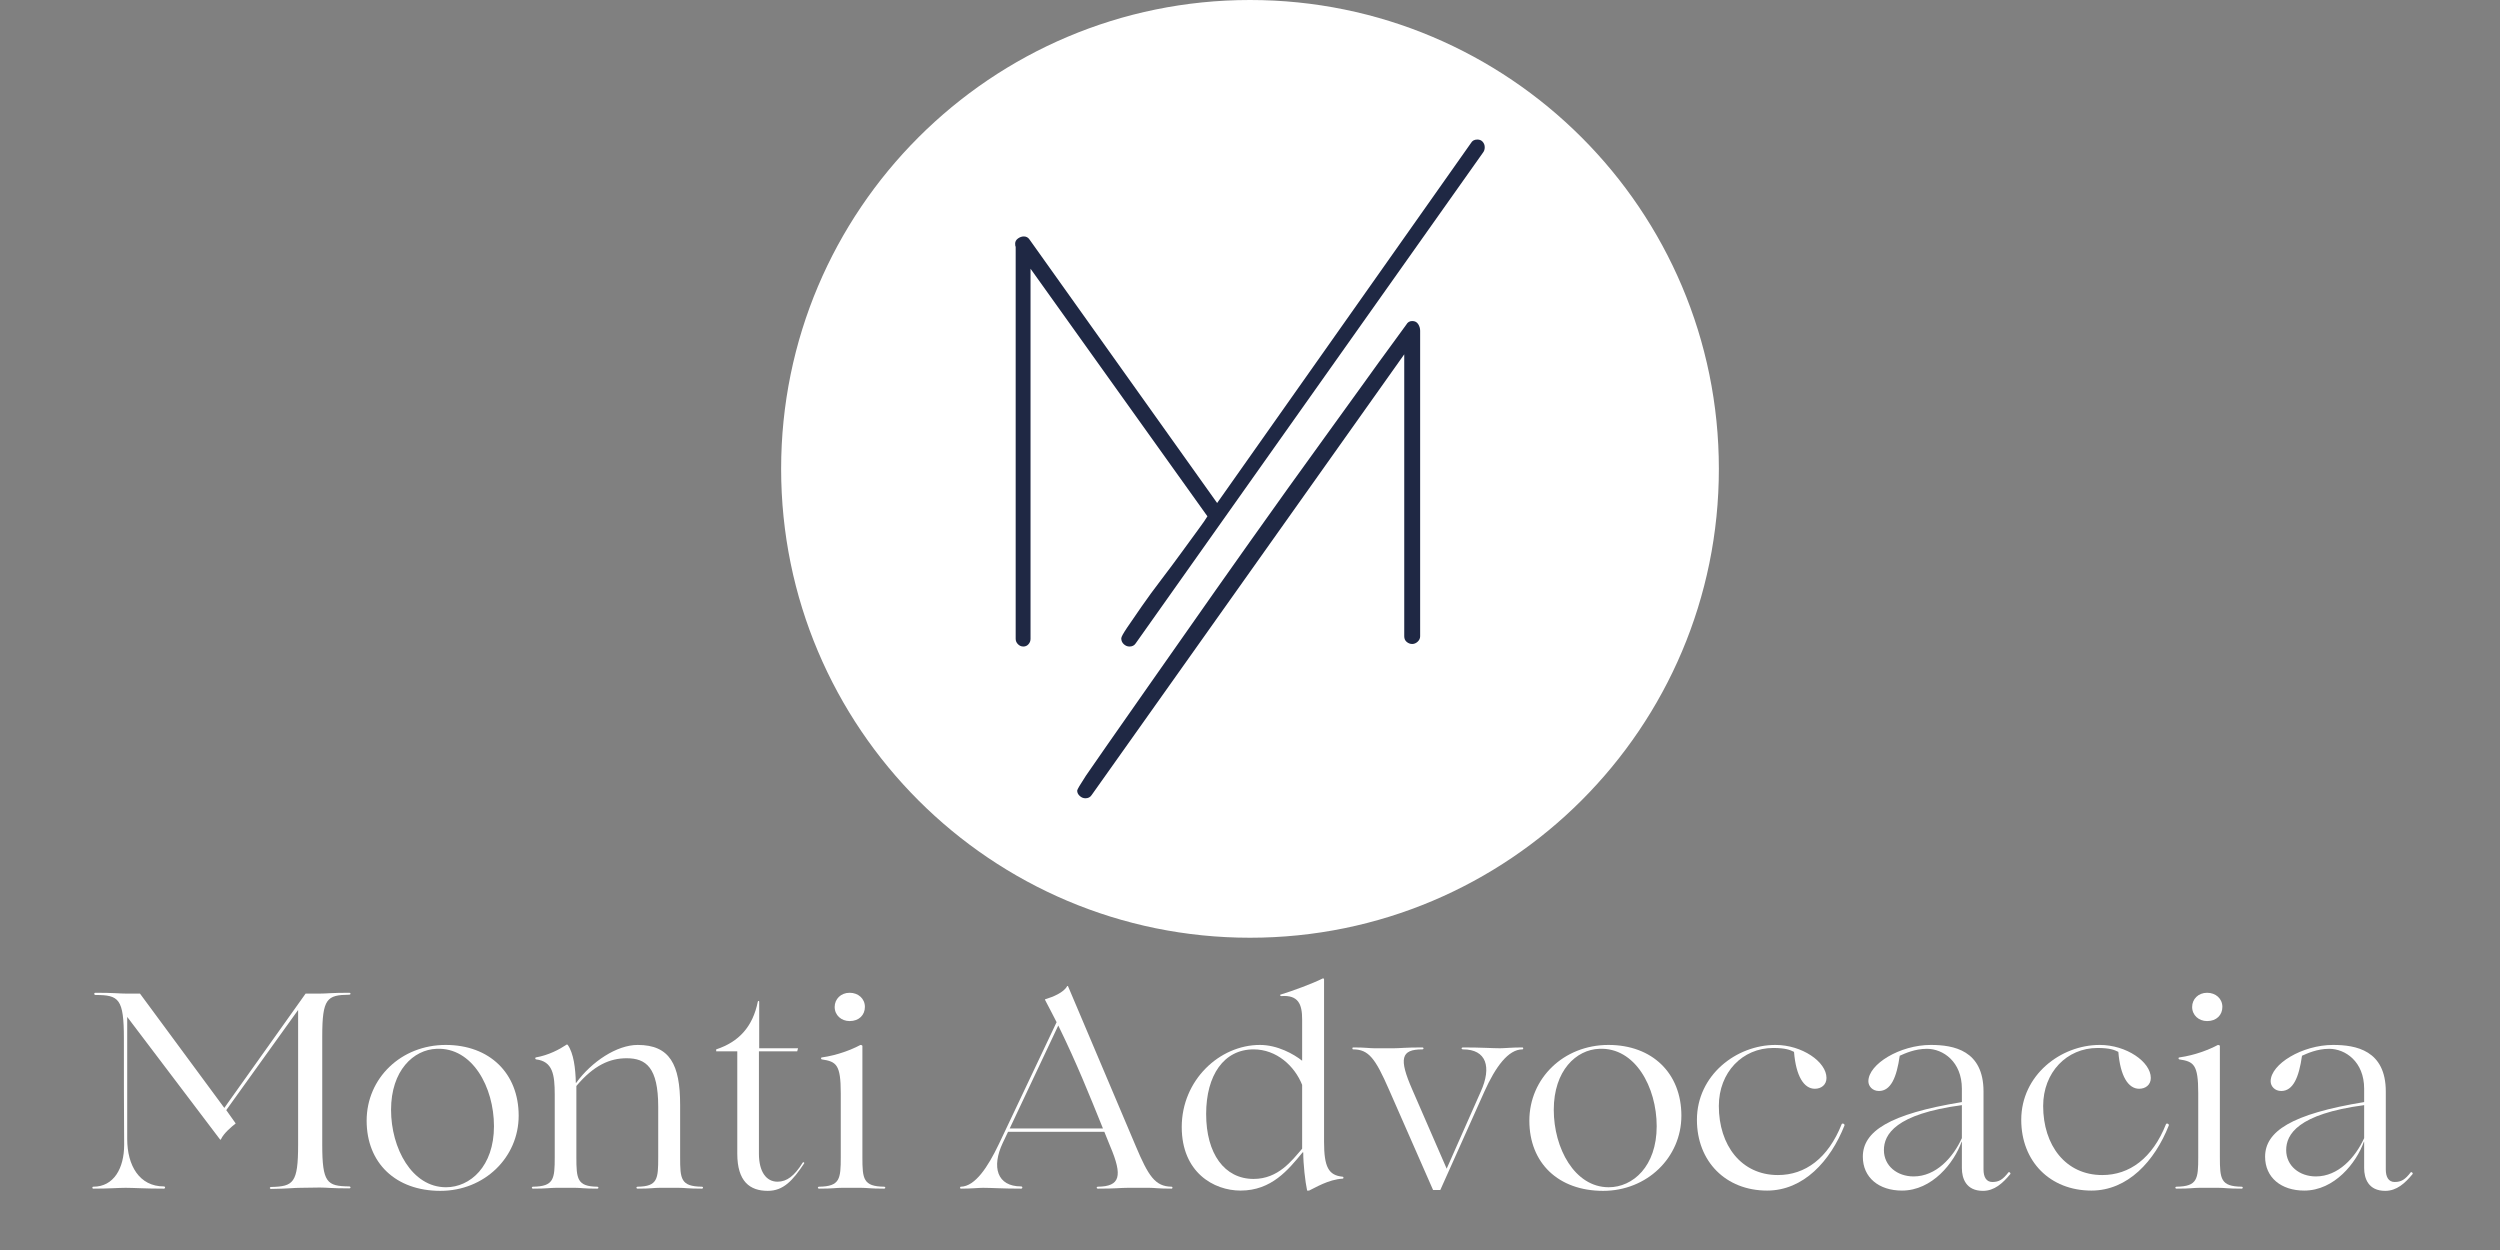 <svg xmlns="http://www.w3.org/2000/svg" xmlns:xlink="http://www.w3.org/1999/xlink" width="1000" zoomAndPan="magnify" viewBox="0 0 750 375" height="500" preserveAspectRatio="xMidYMid meet" version="1.0"><rect x="0" y="0" width="750" height="375" fill="#808080" stroke="none"/><defs><g/><clipPath id="11af97cfb5"><path d="M 234.34 0 L 515.66 0 L 515.66 281.32 L 234.34 281.32 Z M 234.34 0 " clip-rule="nonzero"/></clipPath><clipPath id="4efbe6a21c"><path d="M 375 0 C 297.316 0 234.34 62.977 234.34 140.66 C 234.34 218.344 297.316 281.32 375 281.32 C 452.684 281.32 515.66 218.344 515.66 140.66 C 515.66 62.977 452.684 0 375 0 Z M 375 0 " clip-rule="nonzero"/></clipPath><clipPath id="982e4df085"><path d="M 304.484 41.863 L 445.391 41.863 L 445.391 239.703 L 304.484 239.703 Z M 304.484 41.863 " clip-rule="nonzero"/></clipPath></defs><g clip-path="url(#11af97cfb5)"><g clip-path="url(#4efbe6a21c)"><path fill="#ffffff" d="M 234.34 0 L 515.66 0 L 515.66 281.32 L 234.34 281.32 Z M 234.34 0 " fill-opacity="1" fill-rule="nonzero"/></g></g><g clip-path="url(#982e4df085)"><path fill="#1f2844" d="M 325.77 232.719 C 327.512 230.055 361.828 181.121 364.758 176.973 C 367.676 172.82 371.008 168.105 374.754 162.824 C 378.496 157.547 382.363 152.109 386.363 146.523 C 390.363 140.938 394.336 135.426 398.281 129.992 C 402.23 124.562 405.816 119.59 409.051 115.074 C 412.277 110.566 415.047 106.742 417.355 103.613 C 419.66 100.492 421.176 98.414 421.891 97.387 C 422.285 96.668 422.879 96.309 423.668 96.309 C 424.461 96.309 425.055 96.617 425.449 97.23 C 425.848 97.844 426.043 98.512 426.043 99.23 L 426.043 190.891 C 426.043 191.504 425.793 192.043 425.301 192.504 C 424.805 192.965 424.258 193.195 423.66 193.195 C 423.066 193.195 422.52 192.992 422.02 192.582 C 421.523 192.176 421.273 191.609 421.273 190.891 L 421.273 106.301 L 327.461 238.562 C 327.055 239.176 326.434 239.484 325.617 239.484 C 325.004 239.484 324.441 239.254 323.926 238.789 C 323.414 238.328 323.156 237.789 323.156 237.176 C 323.156 236.871 324.031 235.387 325.77 232.719 Z M 305.391 71.547 C 305.953 71.141 306.547 70.934 307.16 70.934 C 307.879 70.934 308.441 71.238 308.852 71.855 L 365.141 150.902 L 441.27 42.941 C 441.664 42.223 442.305 41.863 443.195 41.863 C 443.887 41.863 444.434 42.094 444.824 42.555 C 445.219 43.02 445.418 43.555 445.418 44.168 C 445.418 44.785 445.262 45.301 444.953 45.707 L 340.684 193.039 C 340.281 193.652 339.66 193.961 338.844 193.961 C 338.227 193.961 337.664 193.73 337.148 193.27 C 336.641 192.805 336.379 192.215 336.379 191.5 C 336.379 191.094 336.973 190.016 338.148 188.27 C 339.332 186.527 340.789 184.402 342.535 181.887 C 344.277 179.379 346.227 176.711 348.383 173.891 C 350.535 171.074 352.562 168.355 354.457 165.742 C 356.359 163.125 358.02 160.848 359.457 158.895 C 360.895 156.945 361.812 155.613 362.227 154.895 L 309.16 80.617 L 309.16 191.656 C 309.16 192.27 308.957 192.809 308.543 193.27 C 308.137 193.73 307.625 193.961 307.008 193.961 C 306.395 193.961 305.852 193.73 305.395 193.27 C 304.93 192.805 304.703 192.27 304.703 191.656 L 304.703 74.004 C 304.598 73.906 304.547 73.598 304.547 73.082 C 304.547 72.469 304.828 71.957 305.391 71.547 Z M 305.391 71.547 " fill-opacity="1" fill-rule="nonzero"/></g><g fill="#ffffff" fill-opacity="1"><g transform="translate(25.263, 356.343)"><g><path d="M 79.484 -0.418 C 72.828 -0.5 71.41 -1.5 71.41 -12.984 L 71.41 -45.359 C 71.41 -56.848 72.828 -57.844 79.484 -57.93 C 79.984 -57.93 80.066 -58.512 79.484 -58.512 C 73.992 -58.512 72.828 -58.262 70.664 -58.262 L 66.418 -58.262 L 42.031 -23.969 L 16.73 -58.262 L 12.652 -58.262 C 10.402 -58.262 9.156 -58.512 3.414 -58.512 C 2.828 -58.512 2.914 -57.844 3.414 -57.844 C 10.402 -57.844 11.902 -56.762 11.902 -44.777 C 11.902 -35.207 11.902 -22.305 11.984 -12.902 C 11.984 -5.91 8.906 -0.332 2.746 -0.332 C 2.332 -0.332 2.332 0.25 2.746 0.25 C 7.406 0.25 10.488 0 12.402 0 C 14.648 0 18.312 0.25 23.887 0.25 C 24.387 0.25 24.387 -0.418 23.887 -0.418 C 16.562 -0.418 12.902 -6.66 12.902 -14.648 L 12.902 -51.27 L 40.699 -14.566 C 40.781 -14.398 40.949 -14.398 41.031 -14.566 C 41.863 -16.395 44.195 -18.312 45.445 -19.309 L 42.613 -23.305 L 64.172 -53.352 L 64.172 -12.902 C 64.172 -1.414 62.754 -0.418 56.098 -0.25 C 55.598 -0.25 55.516 0.332 56.098 0.332 C 61.59 0.25 62.754 0 64.918 0 L 70.664 -0.082 C 72.828 -0.082 73.992 0.168 79.484 0.168 C 80.066 0.168 79.984 -0.418 79.484 -0.418 Z M 79.484 -0.418 "/></g></g></g><g fill="#ffffff" fill-opacity="1"><g transform="translate(107.66, 356.343)"><g><path d="M 24.469 0.914 C 37.621 0.914 47.941 -9.07 47.941 -21.641 C 47.941 -34.375 39.203 -42.863 26.051 -42.863 C 12.652 -42.863 2.332 -32.875 2.332 -20.141 C 2.332 -7.406 11.07 0.914 24.469 0.914 Z M 26.133 -0.168 C 15.898 -0.168 9.656 -11.902 9.656 -23.387 C 9.656 -35.207 16.395 -41.449 23.305 -41.699 C 34.043 -42.199 40.531 -30.211 40.531 -18.477 C 40.531 -6.41 33.375 -0.168 26.133 -0.168 Z M 26.133 -0.168 "/></g></g></g><g fill="#ffffff" fill-opacity="1"><g transform="translate(157.931, 356.343)"><g><path d="M 8.906 0 L 14.648 0 C 16.312 0 17.062 0.25 21.223 0.25 C 21.723 0.25 21.723 -0.332 21.223 -0.332 C 15.23 -0.418 14.98 -2.664 14.98 -9.156 L 14.98 -30.547 C 20.227 -36.789 25.051 -38.867 30.047 -38.867 C 35.871 -38.867 39.535 -36.121 39.535 -24.305 L 39.535 -9.156 C 39.535 -2.664 39.367 -0.418 33.375 -0.332 C 32.875 -0.332 32.875 0.25 33.375 0.25 C 37.535 0.25 38.203 0 39.949 0 L 45.691 0 C 47.523 0 48.273 0.25 52.602 0.25 C 53.102 0.25 53.102 -0.332 52.602 -0.332 C 46.277 -0.418 46.109 -2.664 46.109 -9.156 L 46.109 -24.887 C 46.109 -36.953 43.031 -42.863 33.375 -42.863 C 27.133 -42.863 19.559 -37.871 14.898 -31.461 L 14.816 -31.461 C 14.73 -35.871 14.148 -40.367 12.402 -42.863 C 12.234 -43.031 12.07 -43.031 11.902 -42.863 C 9.906 -41.531 6.66 -39.785 2.828 -39.117 C 2.582 -39.035 2.582 -38.703 2.828 -38.535 C 7.906 -37.953 8.488 -33.957 8.488 -27.965 L 8.488 -9.156 C 8.488 -2.664 8.238 -0.418 1.996 -0.332 C 1.5 -0.332 1.5 0.25 1.996 0.25 C 6.324 0.25 7.074 0 8.906 0 Z M 8.906 0 "/></g></g></g><g fill="#ffffff" fill-opacity="1"><g transform="translate(212.03, 356.343)"><g><path d="M 18.312 0.914 C 22.973 0.914 25.801 -2.164 29.215 -7.324 C 29.379 -7.574 28.965 -7.824 28.797 -7.574 C 26.301 -3.578 24.055 -1.832 21.223 -1.832 C 17.895 -1.832 15.648 -4.742 15.648 -10.238 L 15.648 -40.949 L 27.133 -40.949 L 27.383 -41.863 L 15.73 -41.863 L 15.73 -55.848 C 15.73 -56.098 15.398 -56.18 15.312 -55.848 C 13.816 -48.355 9.656 -43.777 2.828 -41.531 L 2.828 -40.949 L 9.156 -40.949 L 9.156 -10.238 C 9.156 -1.914 12.902 0.914 18.312 0.914 Z M 18.312 0.914 "/></g></g></g><g fill="#ffffff" fill-opacity="1"><g transform="translate(243.74, 356.343)"><g><path d="M 11.152 -50.02 C 13.984 -50.02 15.73 -51.852 15.73 -54.266 C 15.73 -56.762 13.734 -58.512 11.152 -58.512 C 8.488 -58.512 6.66 -56.598 6.66 -54.266 C 6.66 -51.77 8.656 -50.02 11.152 -50.02 Z M 8.824 0 L 14.566 0 C 16.395 0 17.145 0.25 21.473 0.25 C 21.973 0.25 21.973 -0.332 21.473 -0.332 C 15.23 -0.418 14.98 -2.664 14.98 -9.156 L 14.98 -42.531 C 14.98 -42.781 14.648 -42.863 14.398 -42.863 C 11.734 -41.449 7.574 -39.785 2.828 -39.117 C 2.496 -39.117 2.496 -38.703 2.746 -38.535 C 7.156 -37.871 8.488 -37.039 8.488 -28.383 L 8.488 -9.156 C 8.488 -2.664 8.238 -0.418 1.996 -0.332 C 1.5 -0.332 1.5 0.25 1.996 0.25 C 6.324 0.25 7.074 0 8.824 0 Z M 8.824 0 "/></g></g></g><g fill="#ffffff" fill-opacity="1"><g transform="translate(267.128, 356.343)"><g/></g></g><g fill="#ffffff" fill-opacity="1"><g transform="translate(287.602, 356.343)"><g><path d="M 63.836 -0.332 C 58.926 -0.418 56.93 -3.496 53.102 -12.566 L 32.793 -60.508 C 32.711 -60.59 32.543 -60.508 32.543 -60.508 C 31.543 -58.594 28.297 -57.262 26.051 -56.598 C 25.801 -56.512 25.883 -56.43 25.969 -56.262 C 27.133 -54.016 28.297 -51.852 29.379 -49.688 L 12.07 -13.148 C 8.738 -6.16 4.91 -0.418 0.664 -0.332 C 0.332 -0.332 0.332 0.25 0.664 0.25 C 3.91 0.25 5.992 0 7.324 0 C 9.57 0 13.234 0.25 18.727 0.25 C 19.227 0.25 19.227 -0.418 18.727 -0.418 C 11.484 -0.418 9.82 -6.242 13.234 -13.484 L 14.816 -16.812 L 29.797 -16.812 C 35.621 -16.812 38.203 -16.812 43.695 -16.812 L 45.445 -12.484 C 49.273 -3.496 48.441 -0.418 41.781 -0.332 C 41.281 -0.332 41.281 0.25 41.781 0.25 C 47.273 0.25 48.605 0 50.77 0 L 57.18 0 C 58.762 0 59.758 0.25 63.836 0.25 C 64.254 0.25 64.254 -0.332 63.836 -0.332 Z M 29.797 -17.812 L 15.312 -17.812 L 29.879 -48.691 C 35.457 -37.285 39.203 -27.883 43.281 -17.812 Z M 29.797 -17.812 "/></g></g></g><g fill="#ffffff" fill-opacity="1"><g transform="translate(352.189, 356.343)"><g><path d="M 19.977 0.832 C 29.297 0.832 34.289 -5.41 38.617 -10.652 L 38.785 -10.652 C 38.785 -6.992 39.367 -1.914 39.949 0.832 L 40.531 0.832 C 42.363 0 46.277 -2.496 50.605 -2.746 C 50.938 -2.746 50.938 -3.328 50.605 -3.328 C 46.359 -3.746 45.027 -6.242 45.027 -13.816 L 45.027 -62.504 C 45.027 -62.84 44.695 -62.922 44.527 -62.754 C 41.531 -61.258 35.457 -59.012 32.125 -58.012 C 31.711 -58.012 31.793 -57.594 32.125 -57.512 C 37.371 -57.93 38.453 -55.016 38.453 -50.52 L 38.453 -38.121 C 35.957 -40.117 31.043 -42.863 25.801 -42.863 C 13.648 -42.863 2.332 -32.293 2.332 -18.227 C 2.332 -4.66 11.902 0.832 19.977 0.832 Z M 23.887 -2.664 C 15.148 -2.664 9.656 -10.238 9.656 -22.141 C 9.656 -33.793 14.98 -41.531 23.887 -41.531 C 30.797 -41.531 36.207 -36.539 38.453 -30.879 L 38.453 -11.734 C 35.371 -8.156 31.293 -2.664 23.887 -2.664 Z M 23.887 -2.664 "/></g></g></g><g fill="#ffffff" fill-opacity="1"><g transform="translate(405.955, 356.343)"><g><path d="M 50.77 -42.113 C 47.523 -42.113 45.359 -41.863 44.027 -41.863 C 41.863 -41.863 38.367 -42.113 32.961 -42.113 C 32.375 -42.113 32.375 -41.531 32.961 -41.531 C 39.949 -41.531 41.613 -36.289 38.285 -28.883 L 28.047 -5.742 L 17.727 -29.465 C 13.648 -38.785 14.316 -41.531 20.723 -41.531 C 21.223 -41.531 21.223 -42.113 20.723 -42.113 C 15.48 -42.113 14.148 -41.863 12.152 -41.863 L 6.324 -41.863 C 4.828 -41.863 3.828 -42.113 0 -42.113 C -0.332 -42.113 -0.332 -41.531 0 -41.531 C 4.66 -41.531 6.66 -38.785 10.738 -29.465 L 23.969 0.664 L 26.133 0.664 L 39.367 -28.883 C 42.695 -36.289 46.527 -41.531 50.77 -41.531 C 51.102 -41.531 51.102 -42.113 50.77 -42.113 Z M 50.77 -42.113 "/></g></g></g><g fill="#ffffff" fill-opacity="1"><g transform="translate(456.475, 356.343)"><g><path d="M 24.469 0.914 C 37.621 0.914 47.941 -9.07 47.941 -21.641 C 47.941 -34.375 39.203 -42.863 26.051 -42.863 C 12.652 -42.863 2.332 -32.875 2.332 -20.141 C 2.332 -7.406 11.07 0.914 24.469 0.914 Z M 26.133 -0.168 C 15.898 -0.168 9.656 -11.902 9.656 -23.387 C 9.656 -35.207 16.395 -41.449 23.305 -41.699 C 34.043 -42.199 40.531 -30.211 40.531 -18.477 C 40.531 -6.41 33.375 -0.168 26.133 -0.168 Z M 26.133 -0.168 "/></g></g></g><g fill="#ffffff" fill-opacity="1"><g transform="translate(506.746, 356.343)"><g><path d="M 23.387 0.832 C 34.289 0.832 42.363 -7.988 46.609 -18.727 C 46.691 -19.145 46.109 -19.477 45.777 -19.145 C 41.699 -8.824 34.789 -3.828 26.633 -3.828 C 15.648 -3.828 8.906 -12.734 8.906 -24.555 C 8.906 -34.625 15.98 -41.949 25.219 -41.949 C 28.883 -41.949 30.297 -41.367 31.461 -40.781 C 32.043 -33.457 34.457 -29.715 37.703 -29.715 C 39.617 -29.715 41.199 -30.879 41.199 -32.961 C 41.199 -37.785 33.875 -42.863 25.883 -42.863 C 14.148 -42.863 2.332 -33.793 2.332 -20.391 C 2.332 -7.906 10.988 0.832 23.387 0.832 Z M 23.387 0.832 "/></g></g></g><g fill="#ffffff" fill-opacity="1"><g transform="translate(553.688, 356.343)"><g><path d="M 16.895 0.832 C 25.969 0.832 32.543 -7.492 34.789 -13.816 L 34.875 -13.816 L 34.875 -5.91 C 34.875 -2.828 36.121 0.914 41.199 0.914 C 44.613 0.914 47.109 -1.332 49.438 -4.16 C 49.523 -4.578 49.023 -4.828 48.855 -4.66 C 47.191 -2.496 46.027 -1.746 44.027 -1.746 C 42.199 -1.746 41.367 -3.246 41.367 -5.492 L 41.367 -28.883 C 41.367 -41.281 32.375 -42.863 25.551 -42.863 C 16.312 -42.863 6.824 -37.121 6.824 -31.961 C 6.824 -30.461 8.074 -29.047 9.988 -29.047 C 13.566 -29.047 15.312 -33.125 16.23 -39.617 C 17.727 -40.285 20.723 -41.699 24.387 -41.699 C 29.215 -41.699 34.875 -37.871 34.875 -29.715 L 34.875 -25.719 C 12.984 -22.141 5.16 -16.895 5.16 -9.32 C 5.16 -3.078 9.988 0.832 16.895 0.832 Z M 20.391 -3.414 C 15.48 -3.414 11.484 -6.574 11.484 -11.32 C 11.484 -15.98 14.898 -22.141 34.875 -24.801 L 34.875 -14.898 C 32.211 -9.07 27.133 -3.414 20.391 -3.414 Z M 20.391 -3.414 "/></g></g></g><g fill="#ffffff" fill-opacity="1"><g transform="translate(604.042, 356.343)"><g><path d="M 23.387 0.832 C 34.289 0.832 42.363 -7.988 46.609 -18.727 C 46.691 -19.145 46.109 -19.477 45.777 -19.145 C 41.699 -8.824 34.789 -3.828 26.633 -3.828 C 15.648 -3.828 8.906 -12.734 8.906 -24.555 C 8.906 -34.625 15.98 -41.949 25.219 -41.949 C 28.883 -41.949 30.297 -41.367 31.461 -40.781 C 32.043 -33.457 34.457 -29.715 37.703 -29.715 C 39.617 -29.715 41.199 -30.879 41.199 -32.961 C 41.199 -37.785 33.875 -42.863 25.883 -42.863 C 14.148 -42.863 2.332 -33.793 2.332 -20.391 C 2.332 -7.906 10.988 0.832 23.387 0.832 Z M 23.387 0.832 "/></g></g></g><g fill="#ffffff" fill-opacity="1"><g transform="translate(650.983, 356.343)"><g><path d="M 11.152 -50.02 C 13.984 -50.02 15.73 -51.852 15.73 -54.266 C 15.73 -56.762 13.734 -58.512 11.152 -58.512 C 8.488 -58.512 6.66 -56.598 6.66 -54.266 C 6.66 -51.77 8.656 -50.02 11.152 -50.02 Z M 8.824 0 L 14.566 0 C 16.395 0 17.145 0.25 21.473 0.25 C 21.973 0.25 21.973 -0.332 21.473 -0.332 C 15.23 -0.418 14.98 -2.664 14.98 -9.156 L 14.98 -42.531 C 14.98 -42.781 14.648 -42.863 14.398 -42.863 C 11.734 -41.449 7.574 -39.785 2.828 -39.117 C 2.496 -39.117 2.496 -38.703 2.746 -38.535 C 7.156 -37.871 8.488 -37.039 8.488 -28.383 L 8.488 -9.156 C 8.488 -2.664 8.238 -0.418 1.996 -0.332 C 1.5 -0.332 1.5 0.25 1.996 0.25 C 6.324 0.25 7.074 0 8.824 0 Z M 8.824 0 "/></g></g></g><g fill="#ffffff" fill-opacity="1"><g transform="translate(674.371, 356.343)"><g><path d="M 16.895 0.832 C 25.969 0.832 32.543 -7.492 34.789 -13.816 L 34.875 -13.816 L 34.875 -5.91 C 34.875 -2.828 36.121 0.914 41.199 0.914 C 44.613 0.914 47.109 -1.332 49.438 -4.16 C 49.523 -4.578 49.023 -4.828 48.855 -4.66 C 47.191 -2.496 46.027 -1.746 44.027 -1.746 C 42.199 -1.746 41.367 -3.246 41.367 -5.492 L 41.367 -28.883 C 41.367 -41.281 32.375 -42.863 25.551 -42.863 C 16.312 -42.863 6.824 -37.121 6.824 -31.961 C 6.824 -30.461 8.074 -29.047 9.988 -29.047 C 13.566 -29.047 15.312 -33.125 16.23 -39.617 C 17.727 -40.285 20.723 -41.699 24.387 -41.699 C 29.215 -41.699 34.875 -37.871 34.875 -29.715 L 34.875 -25.719 C 12.984 -22.141 5.16 -16.895 5.16 -9.32 C 5.16 -3.078 9.988 0.832 16.895 0.832 Z M 20.391 -3.414 C 15.48 -3.414 11.484 -6.574 11.484 -11.32 C 11.484 -15.98 14.898 -22.141 34.875 -24.801 L 34.875 -14.898 C 32.211 -9.07 27.133 -3.414 20.391 -3.414 Z M 20.391 -3.414 "/></g></g></g></svg>